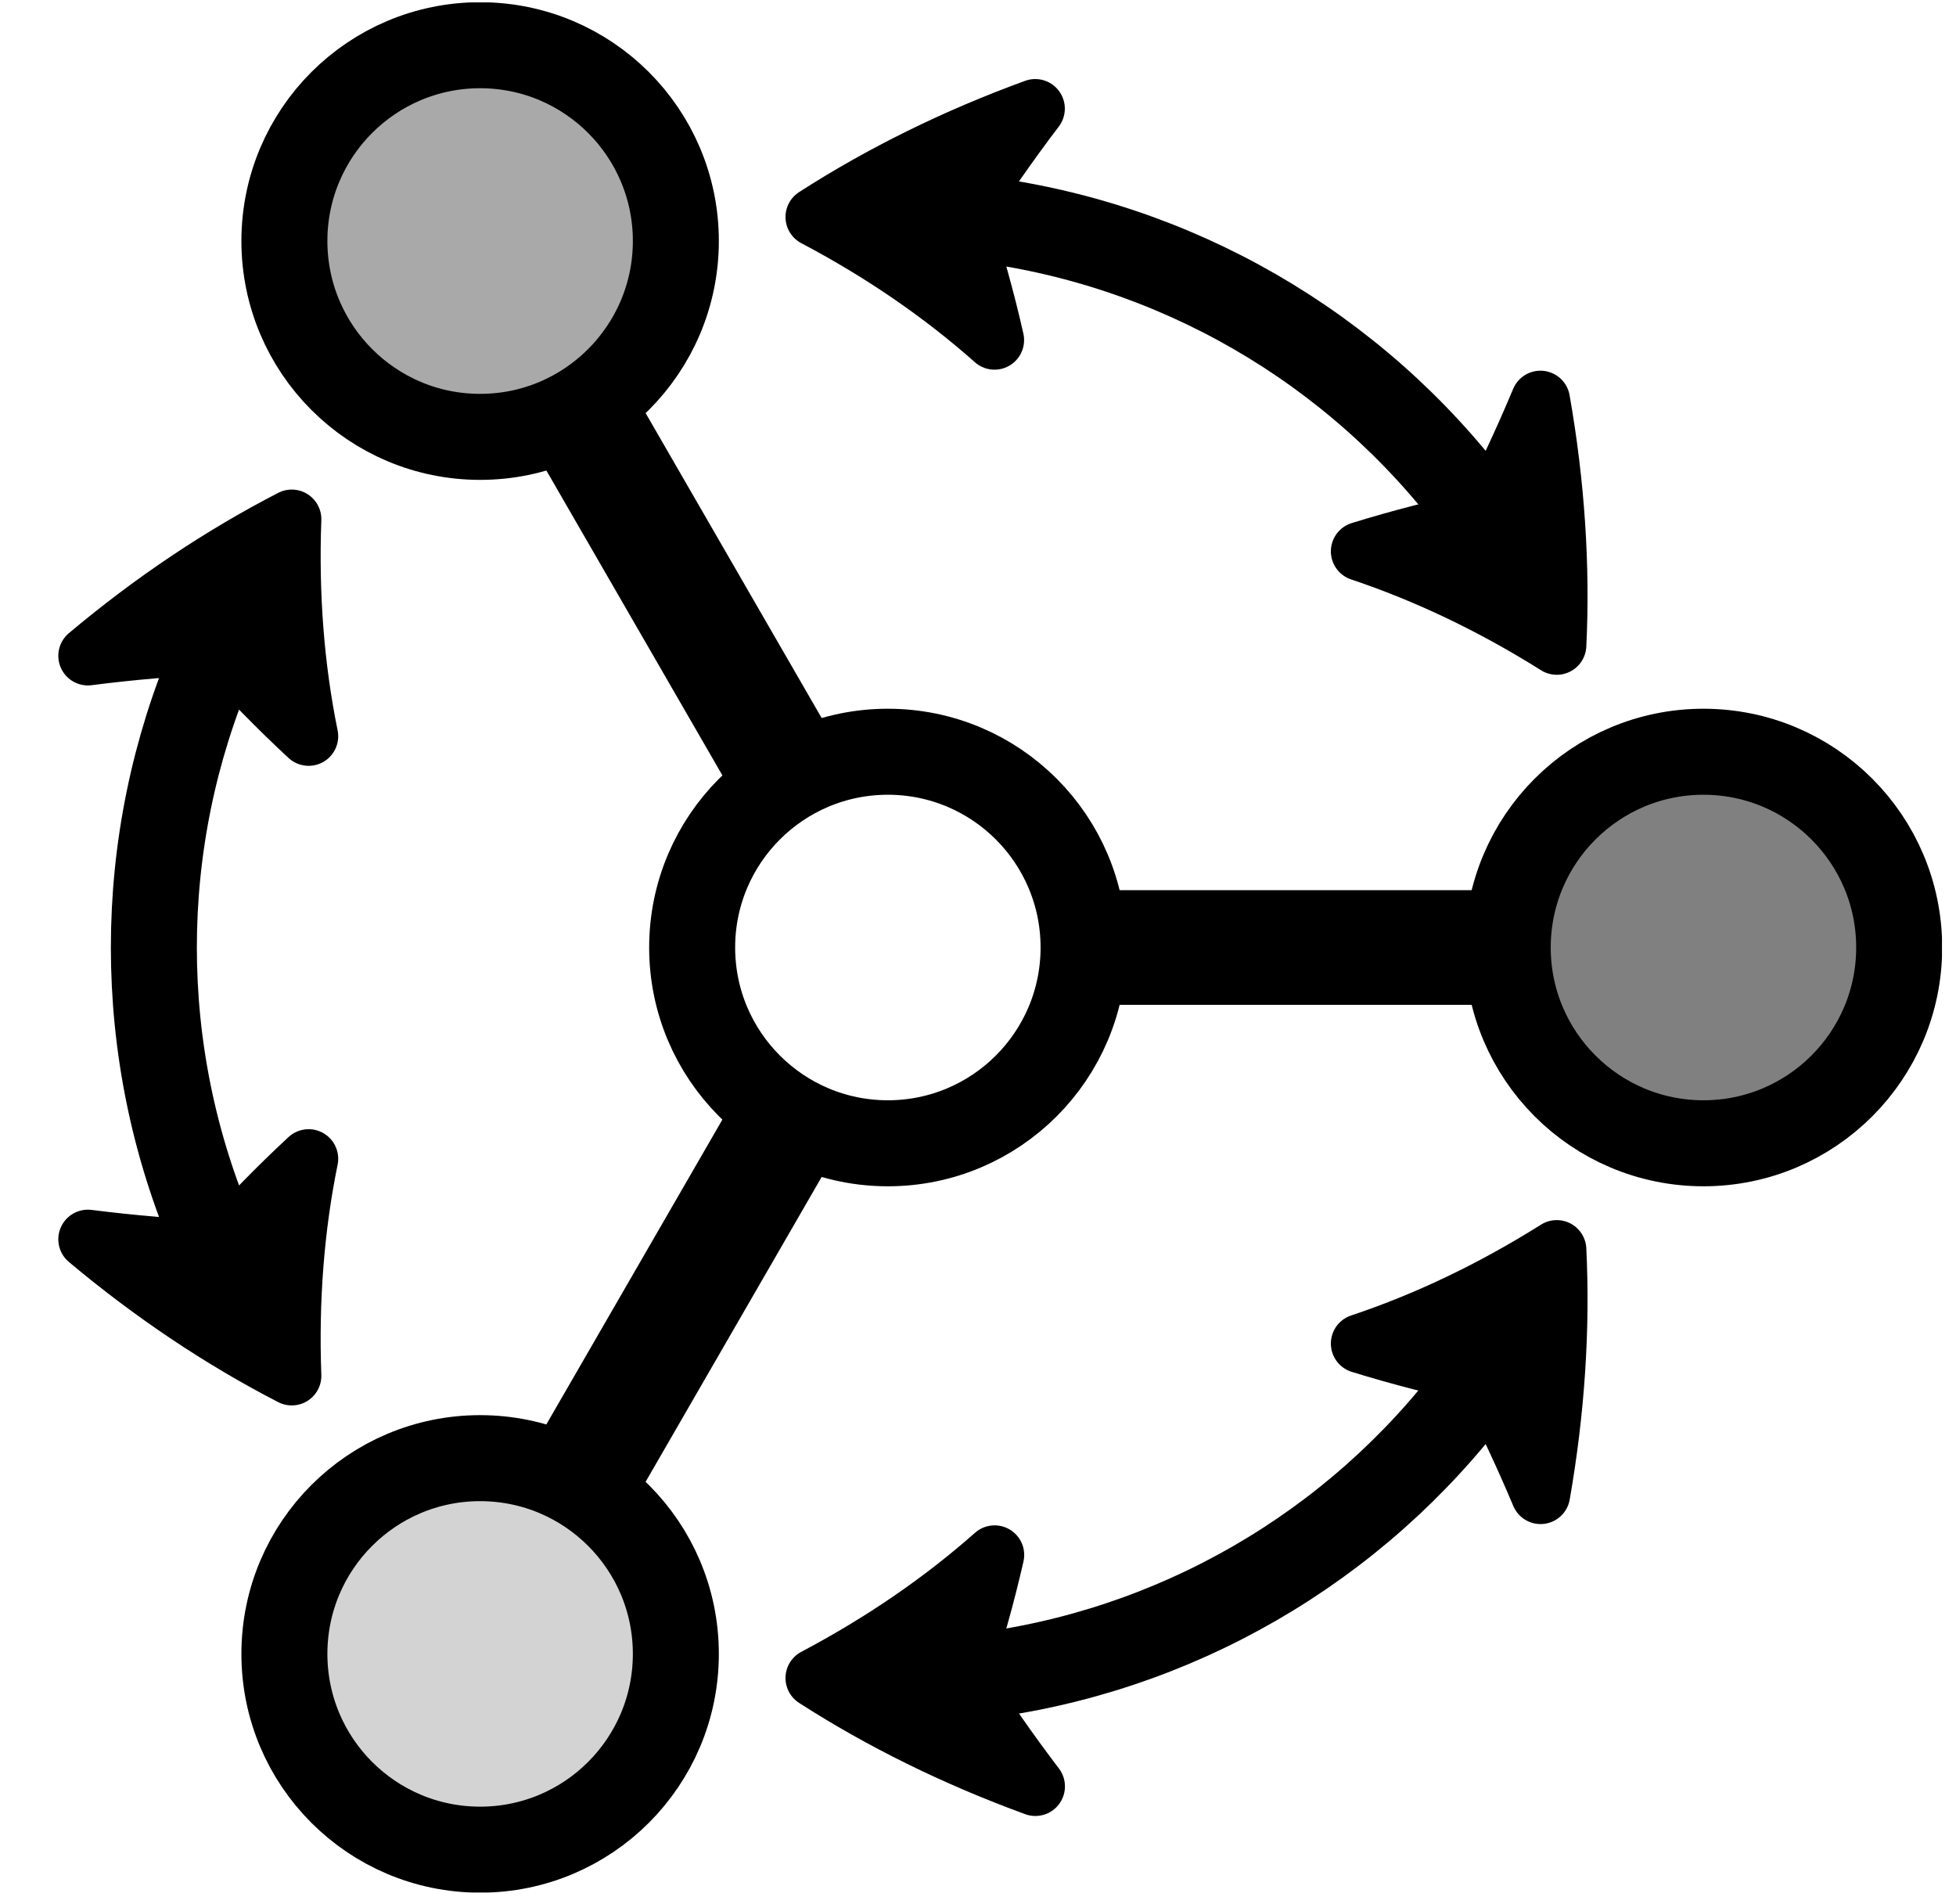 <?xml version="1.0" encoding="UTF-8"?>
<svg xmlns="http://www.w3.org/2000/svg" xmlns:xlink="http://www.w3.org/1999/xlink" width="67.511" height="65.693" viewBox="0 0 67.511 65.693">
<defs>
<clipPath id="clip-0">
<path clip-rule="nonzero" d="M 0 0.082 L 67.027 0.082 L 67.027 65.305 L 0 65.305 Z M 0 0.082 "/>
</clipPath>
<clipPath id="clip-1">
<path clip-rule="nonzero" d="M 10 0.082 L 67.027 0.082 L 67.027 65.305 L 10 65.305 Z M 10 0.082 "/>
</clipPath>
<clipPath id="clip-2">
<path clip-rule="nonzero" d="M 0 0.082 L 66 0.082 L 66 58 L 0 58 Z M 0 0.082 "/>
</clipPath>
<clipPath id="clip-3">
<path clip-rule="nonzero" d="M 0 8 L 66 8 L 66 65.305 L 0 65.305 Z M 0 8 "/>
</clipPath>
<clipPath id="clip-4">
<path clip-rule="nonzero" d="M 0 0.082 L 67.027 0.082 L 67.027 60 L 0 60 Z M 0 0.082 "/>
</clipPath>
<clipPath id="clip-5">
<path clip-rule="nonzero" d="M 0 0.082 L 50 0.082 L 50 65.305 L 0 65.305 Z M 0 0.082 "/>
</clipPath>
<clipPath id="clip-6">
<path clip-rule="nonzero" d="M 0 5 L 67.027 5 L 67.027 65.305 L 0 65.305 Z M 0 5 "/>
</clipPath>
</defs>
<path fill="none" stroke-width="3.985" stroke-linecap="butt" stroke-linejoin="miter" stroke="rgb(0%, 0%, 0%)" stroke-opacity="1" stroke-miterlimit="10" d="M 5.669 -0.001 L 22.678 -0.001 " transform="matrix(0.993, 0, 0, -0.993, 30.645, 32.695)"/>
<g clip-path="url(#clip-0)">
<path fill="none" stroke-width="3.985" stroke-linecap="butt" stroke-linejoin="miter" stroke="rgb(0%, 0%, 0%)" stroke-opacity="1" stroke-miterlimit="10" d="M -2.833 4.91 L -11.34 19.641 " transform="matrix(0.993, 0, 0, -0.993, 30.645, 32.695)"/>
<path fill="none" stroke-width="3.985" stroke-linecap="butt" stroke-linejoin="miter" stroke="rgb(0%, 0%, 0%)" stroke-opacity="1" stroke-miterlimit="10" d="M -2.833 -4.911 L -11.34 -19.638 " transform="matrix(0.993, 0, 0, -0.993, 30.645, 32.695)"/>
<path fill="none" stroke-width="2.989" stroke-linecap="butt" stroke-linejoin="miter" stroke="rgb(0%, 0%, 0%)" stroke-opacity="1" stroke-miterlimit="10" d="M 6.802 -0.001 C 6.802 3.757 3.757 6.802 -0.001 6.802 C -3.758 6.802 -6.803 3.757 -6.803 -0.001 C -6.803 -3.758 -3.758 -6.804 -0.001 -6.804 C 3.757 -6.804 6.802 -3.758 6.802 -0.001 Z M 6.802 -0.001 " transform="matrix(0.993, 0, 0, -0.993, 30.645, 32.695)"/>
</g>
<path fill-rule="nonzero" fill="rgb(50%, 50%, 50%)" fill-opacity="1" d="M 65.543 32.695 C 65.543 28.965 62.52 25.941 58.789 25.941 C 55.059 25.941 52.035 28.965 52.035 32.695 C 52.035 36.426 55.059 39.449 58.789 39.449 C 62.52 39.449 65.543 36.426 65.543 32.695 Z M 65.543 32.695 "/>
<g clip-path="url(#clip-1)">
<path fill="none" stroke-width="2.989" stroke-linecap="butt" stroke-linejoin="miter" stroke="rgb(0%, 0%, 0%)" stroke-opacity="1" stroke-miterlimit="10" d="M 35.151 -0.001 C 35.151 3.757 32.105 6.802 28.348 6.802 C 24.59 6.802 21.545 3.757 21.545 -0.001 C 21.545 -3.758 24.59 -6.804 28.348 -6.804 C 32.105 -6.804 35.151 -3.758 35.151 -0.001 Z M 35.151 -0.001 " transform="matrix(0.993, 0, 0, -0.993, 30.645, 32.695)"/>
</g>
<path fill-rule="nonzero" fill="rgb(66.399%, 66.399%, 66.399%)" fill-opacity="1" d="M 23.328 8.32 C 23.328 4.59 20.305 1.566 16.574 1.566 C 12.844 1.566 9.82 4.59 9.82 8.32 C 9.82 12.051 12.844 15.078 16.574 15.078 C 20.305 15.078 23.328 12.051 23.328 8.32 Z M 23.328 8.32 "/>
<g clip-path="url(#clip-2)">
<path fill="none" stroke-width="2.989" stroke-linecap="butt" stroke-linejoin="miter" stroke="rgb(0%, 0%, 0%)" stroke-opacity="1" stroke-miterlimit="10" d="M -7.37 24.551 C -7.37 28.308 -10.415 31.354 -14.173 31.354 C -17.93 31.354 -20.976 28.308 -20.976 24.551 C -20.976 20.793 -17.93 17.744 -14.173 17.744 C -10.415 17.744 -7.37 20.793 -7.37 24.551 Z M -7.37 24.551 " transform="matrix(0.993, 0, 0, -0.993, 30.645, 32.695)"/>
</g>
<path fill-rule="nonzero" fill="rgb(82.799%, 82.799%, 82.799%)" fill-opacity="1" d="M 23.328 57.066 C 23.328 53.336 20.305 50.312 16.574 50.312 C 12.844 50.312 9.82 53.336 9.82 57.066 C 9.82 60.797 12.844 63.82 16.574 63.82 C 20.305 63.82 23.328 60.797 23.328 57.066 Z M 23.328 57.066 "/>
<g clip-path="url(#clip-3)">
<path fill="none" stroke-width="2.989" stroke-linecap="butt" stroke-linejoin="miter" stroke="rgb(0%, 0%, 0%)" stroke-opacity="1" stroke-miterlimit="10" d="M -7.37 -24.548 C -7.37 -20.791 -10.415 -17.746 -14.173 -17.746 C -17.93 -17.746 -20.976 -20.791 -20.976 -24.548 C -20.976 -28.306 -17.93 -31.351 -14.173 -31.351 C -10.415 -31.351 -7.37 -28.306 -7.37 -24.548 Z M -7.37 -24.548 " transform="matrix(0.993, 0, 0, -0.993, 30.645, 32.695)"/>
</g>
<g clip-path="url(#clip-4)">
<path fill="none" stroke-width="2.989" stroke-linecap="butt" stroke-linejoin="miter" stroke="rgb(0%, 0%, 0%)" stroke-opacity="1" stroke-miterlimit="10" d="M 20.432 15.285 C 16.253 20.868 9.942 24.511 3.017 25.334 " transform="matrix(0.993, 0, 0, -0.993, 30.645, 32.695)"/>
</g>
<path fill-rule="nonzero" fill="rgb(0%, 0%, 0%)" fill-opacity="1" stroke-width="2.057" stroke-linecap="butt" stroke-linejoin="round" stroke="rgb(0%, 0%, 0%)" stroke-opacity="1" stroke-miterlimit="10" d="M 23.249 10.505 C 23.382 13.247 23.194 16.103 22.682 19.015 C 22.088 17.591 21.439 16.21 20.735 14.868 C 19.267 14.569 17.827 14.199 16.426 13.766 C 18.72 12.999 21.014 11.909 23.249 10.505 Z M 23.249 10.505 " transform="matrix(0.993, 0, 0, -0.993, 30.645, 32.695)"/>
<path fill-rule="nonzero" fill="rgb(0%, 0%, 0%)" fill-opacity="1" stroke-width="2.057" stroke-linecap="butt" stroke-linejoin="round" stroke="rgb(0%, 0%, 0%)" stroke-opacity="1" stroke-miterlimit="10" d="M -2.53 25.385 C -0.193 24.153 1.896 22.713 3.706 21.108 C 3.383 22.54 2.982 23.969 2.51 25.389 C 3.316 26.672 4.19 27.923 5.122 29.15 C 2.348 28.139 -0.217 26.872 -2.53 25.385 Z M -2.53 25.385 " transform="matrix(0.993, 0, 0, -0.993, 30.645, 32.695)"/>
<g clip-path="url(#clip-5)">
<path fill="none" stroke-width="2.989" stroke-linecap="butt" stroke-linejoin="miter" stroke="rgb(0%, 0%, 0%)" stroke-opacity="1" stroke-miterlimit="10" d="M -23.45 10.052 C -26.201 3.643 -26.201 -3.644 -23.45 -10.053 " transform="matrix(0.993, 0, 0, -0.993, 30.645, 32.695)"/>
</g>
<path fill-rule="nonzero" fill="rgb(0%, 0%, 0%)" fill-opacity="1" stroke-width="2.057" stroke-linecap="butt" stroke-linejoin="round" stroke="rgb(0%, 0%, 0%)" stroke-opacity="1" stroke-miterlimit="10" d="M -20.72 14.884 C -23.163 13.625 -25.544 12.035 -27.806 10.135 C -26.279 10.331 -24.757 10.461 -23.242 10.52 C -22.25 9.403 -21.212 8.341 -20.134 7.341 C -20.618 9.714 -20.818 12.244 -20.72 14.884 Z M -20.72 14.884 " transform="matrix(0.993, 0, 0, -0.993, 30.645, 32.695)"/>
<path fill-rule="nonzero" fill="rgb(0%, 0%, 0%)" fill-opacity="1" stroke-width="2.057" stroke-linecap="butt" stroke-linejoin="round" stroke="rgb(0%, 0%, 0%)" stroke-opacity="1" stroke-miterlimit="10" d="M -20.72 -14.885 C -20.818 -12.245 -20.618 -9.715 -20.134 -7.343 C -21.212 -8.342 -22.246 -9.404 -23.242 -10.522 C -24.757 -10.463 -26.279 -10.333 -27.806 -10.14 C -25.544 -12.036 -23.163 -13.626 -20.72 -14.885 Z M -20.72 -14.885 " transform="matrix(0.993, 0, 0, -0.993, 30.645, 32.695)"/>
<g clip-path="url(#clip-6)">
<path fill="none" stroke-width="2.989" stroke-linecap="butt" stroke-linejoin="miter" stroke="rgb(0%, 0%, 0%)" stroke-opacity="1" stroke-miterlimit="10" d="M 3.021 -25.335 C 9.946 -24.509 16.253 -20.866 20.432 -15.282 " transform="matrix(0.993, 0, 0, -0.993, 30.645, 32.695)"/>
</g>
<path fill-rule="nonzero" fill="rgb(0%, 0%, 0%)" fill-opacity="1" stroke-width="2.057" stroke-linecap="butt" stroke-linejoin="round" stroke="rgb(0%, 0%, 0%)" stroke-opacity="1" stroke-miterlimit="10" d="M -2.53 -25.386 C -0.217 -26.874 2.348 -28.137 5.126 -29.152 C 4.19 -27.924 3.32 -26.669 2.51 -25.39 C 2.982 -23.97 3.383 -22.542 3.71 -21.11 C 1.896 -22.715 -0.193 -24.151 -2.53 -25.386 Z M -2.53 -25.386 " transform="matrix(0.993, 0, 0, -0.993, 30.645, 32.695)"/>
<path fill-rule="nonzero" fill="rgb(0%, 0%, 0%)" fill-opacity="1" stroke-width="2.057" stroke-linecap="butt" stroke-linejoin="round" stroke="rgb(0%, 0%, 0%)" stroke-opacity="1" stroke-miterlimit="10" d="M 23.249 -10.502 C 21.014 -11.907 18.72 -13 16.426 -13.764 C 17.831 -14.2 19.267 -14.566 20.735 -14.869 C 21.439 -16.207 22.088 -17.588 22.686 -19.008 C 23.194 -16.105 23.382 -13.248 23.249 -10.502 Z M 23.249 -10.502 " transform="matrix(0.993, 0, 0, -0.993, 30.645, 32.695)"/>
</svg>
